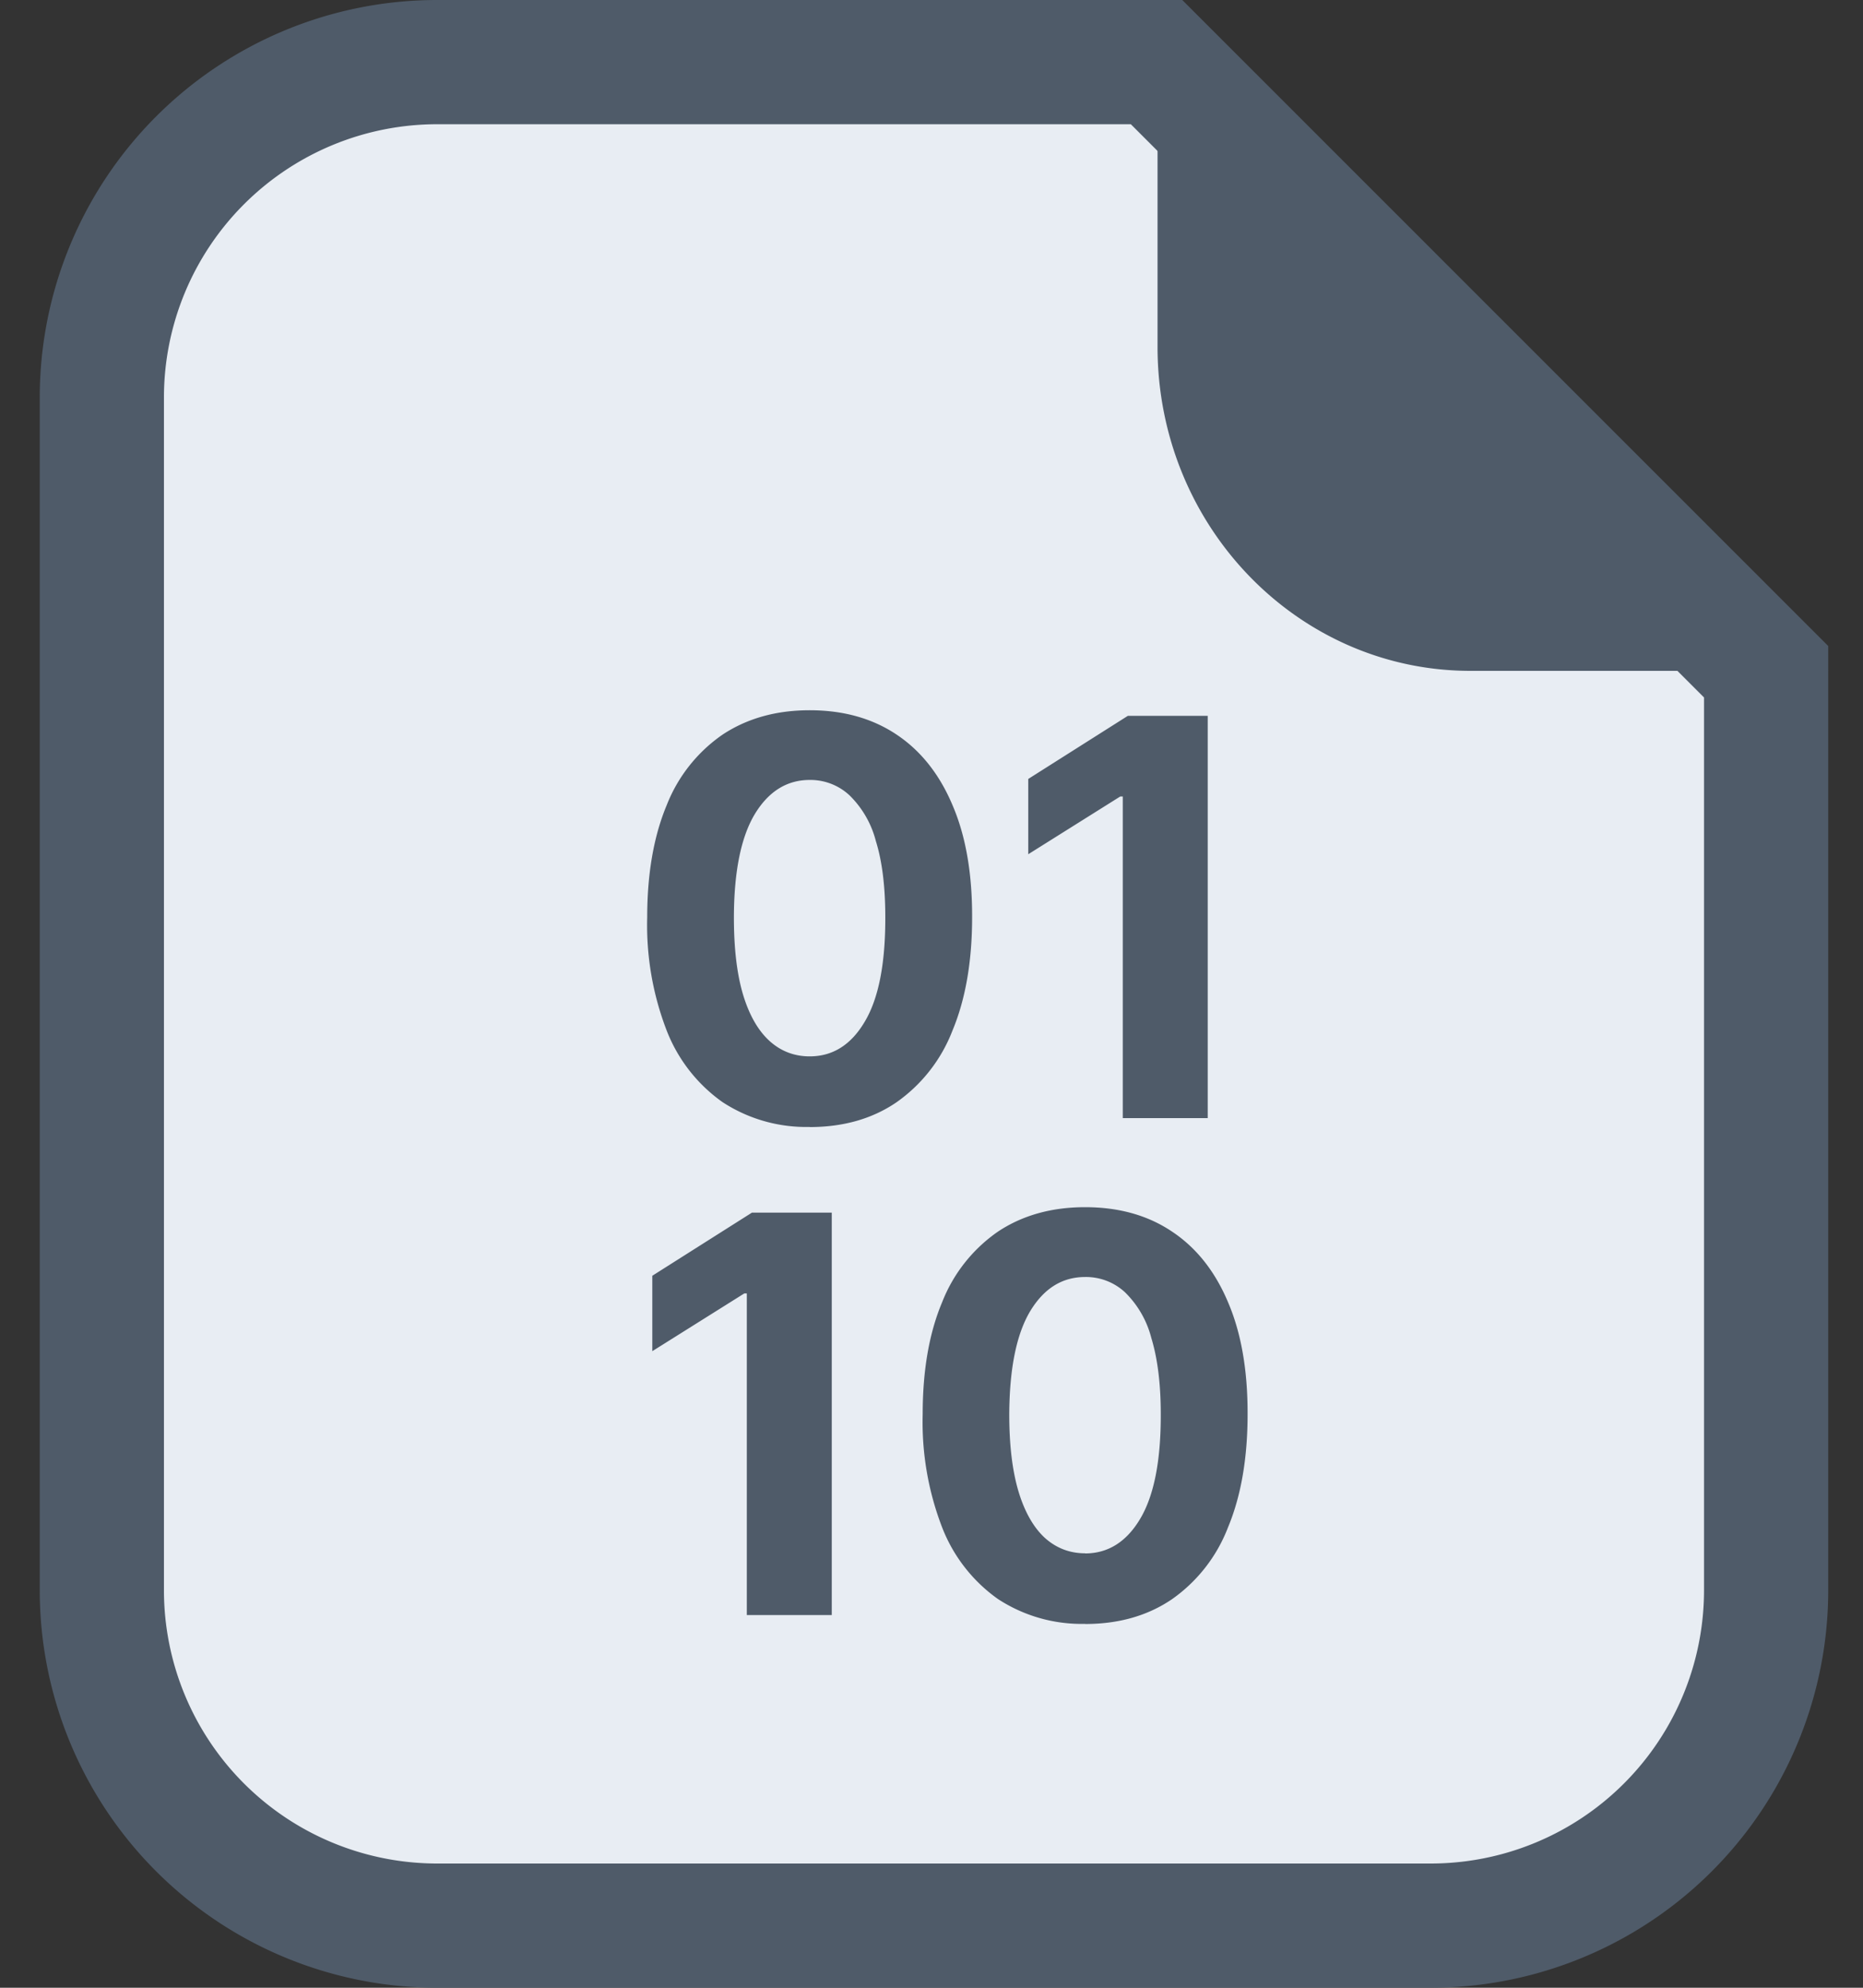 <svg width="15" height="16" viewBox="0 0 15 16" fill="none" xmlns="http://www.w3.org/2000/svg"><rect x="0" y="0" width="15" height="16" fill="#333333" stroke="none"/><path d="M3.52.5h5.792l4.908 4.907V12.8a2.7 2.7 0 0 1-2.7 2.7h-8a2.7 2.7 0 0 1-2.7-2.7V3.2A2.7 2.7 0 0 1 3.52.5Z" fill="#E8EDF3" stroke="#4F5B69"/><path d="M14.72 5.4 9.32 0v2.793c0 1.44 1.128 2.607 2.52 2.607h2.88ZM6.52 9.071a1.23 1.23 0 0 1-.703-.2 1.267 1.267 0 0 1-.45-.578 2.354 2.354 0 0 1-.156-.91c0-.352.053-.653.157-.902a1.24 1.24 0 0 1 .45-.568c.197-.13.43-.196.701-.196.271 0 .504.065.7.196.195.13.346.32.451.57.106.247.158.548.157.9 0 .356-.053.66-.158.912a1.257 1.257 0 0 1-.45.577c-.194.133-.428.2-.7.2Zm0-.568c.185 0 .333-.093.443-.28.111-.186.166-.466.165-.84 0-.245-.025-.45-.076-.613a.79.79 0 0 0-.212-.368.462.462 0 0 0-.32-.124c-.185 0-.333.093-.444.277-.11.185-.166.46-.167.829 0 .249.024.456.074.623.05.165.122.29.214.373.091.082.199.123.322.123Zm3.204-2.742V9H9.04V6.411H9.02l-.741.465V6.27l.802-.508h.643ZM6.697 9.761V13h-.684v-2.589h-.02l-.741.465v-.607l.802-.508h.643Zm2.04 3.31a1.23 1.23 0 0 1-.702-.2 1.267 1.267 0 0 1-.45-.578 2.354 2.354 0 0 1-.156-.91c0-.352.052-.653.157-.902a1.24 1.24 0 0 1 .45-.568c.196-.13.43-.196.7-.196.272 0 .505.065.7.196.196.13.347.32.452.57.106.247.158.548.157.9 0 .356-.053.66-.158.912a1.257 1.257 0 0 1-.45.577c-.195.133-.428.2-.7.2Zm0-.567c.185 0 .334-.094.444-.28.111-.187.166-.467.165-.84 0-.246-.026-.45-.076-.614a.79.79 0 0 0-.212-.368.462.462 0 0 0-.321-.123c-.185 0-.332.092-.443.276-.11.185-.166.46-.168.829 0 .249.025.456.075.623.05.165.122.29.213.373.092.082.2.123.323.123Z" fill="#4F5B69"/></svg>